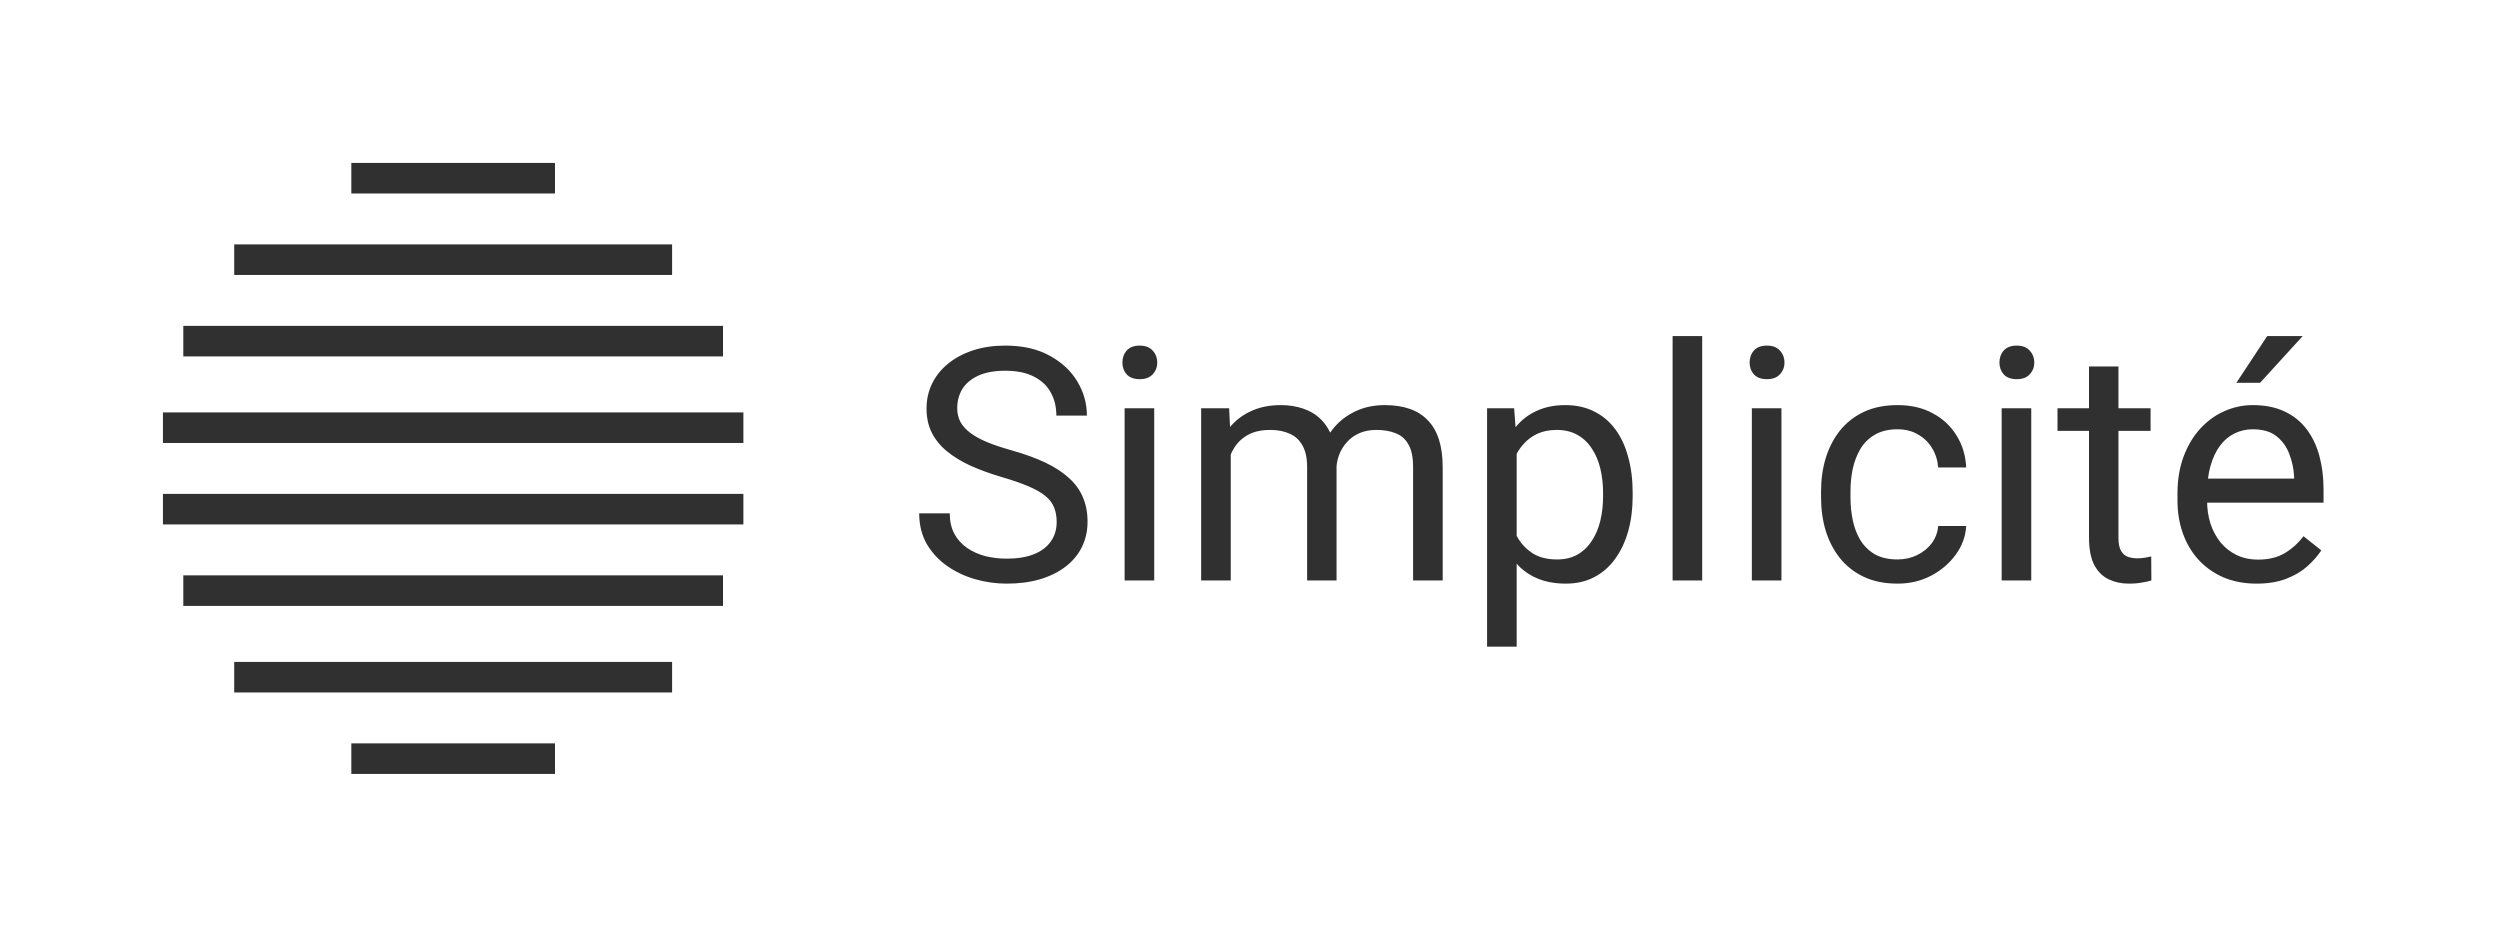 <svg width="491" height="184" viewBox="0 0 491 184" fill="none" xmlns="http://www.w3.org/2000/svg">
<rect x="69" y="32" width="40" height="6" fill="#303030"/>
<rect x="46" y="48" width="86" height="6" fill="#303030"/>
<rect x="36" y="64" width="106" height="6" fill="#303030"/>
<rect x="32" y="81" width="114" height="6" fill="#303030"/>
<rect x="32" y="97" width="114" height="6" fill="#303030"/>
<rect x="36" y="113" width="106" height="6" fill="#303030"/>
<rect x="46" y="130" width="86" height="6" fill="#303030"/>
<rect x="69" y="146" width="40" height="6" fill="#303030"/>
<path d="M207.531 102.5C207.531 101.438 207.365 100.5 207.031 99.688C206.719 98.854 206.156 98.104 205.344 97.438C204.552 96.771 203.448 96.135 202.031 95.531C200.635 94.927 198.865 94.312 196.719 93.688C194.469 93.021 192.438 92.281 190.625 91.469C188.812 90.635 187.26 89.688 185.969 88.625C184.677 87.562 183.688 86.344 183 84.969C182.312 83.594 181.969 82.021 181.969 80.25C181.969 78.479 182.333 76.844 183.062 75.344C183.792 73.844 184.833 72.542 186.188 71.438C187.562 70.312 189.198 69.438 191.094 68.812C192.99 68.188 195.104 67.875 197.438 67.875C200.854 67.875 203.75 68.531 206.125 69.844C208.521 71.135 210.344 72.833 211.594 74.938C212.844 77.021 213.469 79.25 213.469 81.625H207.469C207.469 79.917 207.104 78.406 206.375 77.094C205.646 75.76 204.542 74.719 203.062 73.969C201.583 73.198 199.708 72.812 197.438 72.812C195.292 72.812 193.521 73.135 192.125 73.781C190.729 74.427 189.688 75.302 189 76.406C188.333 77.51 188 78.771 188 80.188C188 81.146 188.198 82.021 188.594 82.812C189.01 83.583 189.646 84.302 190.5 84.969C191.375 85.635 192.479 86.25 193.812 86.812C195.167 87.375 196.781 87.917 198.656 88.438C201.24 89.167 203.469 89.979 205.344 90.875C207.219 91.771 208.76 92.781 209.969 93.906C211.198 95.01 212.104 96.271 212.688 97.688C213.292 99.083 213.594 100.667 213.594 102.438C213.594 104.292 213.219 105.969 212.469 107.469C211.719 108.969 210.646 110.25 209.25 111.312C207.854 112.375 206.177 113.198 204.219 113.781C202.281 114.344 200.115 114.625 197.719 114.625C195.615 114.625 193.542 114.333 191.5 113.75C189.479 113.167 187.635 112.292 185.969 111.125C184.323 109.958 183 108.521 182 106.812C181.021 105.083 180.531 103.083 180.531 100.812H186.531C186.531 102.375 186.833 103.719 187.438 104.844C188.042 105.948 188.865 106.865 189.906 107.594C190.969 108.323 192.167 108.865 193.5 109.219C194.854 109.552 196.26 109.719 197.719 109.719C199.823 109.719 201.604 109.427 203.062 108.844C204.521 108.26 205.625 107.427 206.375 106.344C207.146 105.26 207.531 103.979 207.531 102.5ZM226.688 80.188V114H220.875V80.188H226.688ZM220.438 71.219C220.438 70.281 220.719 69.49 221.281 68.844C221.865 68.198 222.719 67.875 223.844 67.875C224.948 67.875 225.792 68.198 226.375 68.844C226.979 69.49 227.281 70.281 227.281 71.219C227.281 72.115 226.979 72.885 226.375 73.531C225.792 74.156 224.948 74.469 223.844 74.469C222.719 74.469 221.865 74.156 221.281 73.531C220.719 72.885 220.438 72.115 220.438 71.219ZM241.719 86.906V114H235.906V80.188H241.406L241.719 86.906ZM240.531 95.812L237.844 95.719C237.865 93.406 238.167 91.271 238.75 89.312C239.333 87.333 240.198 85.615 241.344 84.156C242.49 82.698 243.917 81.573 245.625 80.781C247.333 79.969 249.312 79.562 251.562 79.562C253.146 79.562 254.604 79.792 255.938 80.25C257.271 80.688 258.427 81.385 259.406 82.344C260.385 83.302 261.146 84.531 261.688 86.031C262.229 87.531 262.5 89.344 262.5 91.469V114H256.719V91.75C256.719 89.979 256.417 88.562 255.812 87.5C255.229 86.438 254.396 85.667 253.312 85.188C252.229 84.688 250.958 84.438 249.5 84.438C247.792 84.438 246.365 84.74 245.219 85.344C244.073 85.948 243.156 86.781 242.469 87.844C241.781 88.906 241.281 90.125 240.969 91.5C240.677 92.854 240.531 94.292 240.531 95.812ZM262.438 92.625L258.562 93.812C258.583 91.958 258.885 90.177 259.469 88.469C260.073 86.76 260.938 85.24 262.062 83.906C263.208 82.573 264.615 81.521 266.281 80.75C267.948 79.958 269.854 79.562 272 79.562C273.812 79.562 275.417 79.802 276.812 80.281C278.229 80.76 279.417 81.5 280.375 82.5C281.354 83.479 282.094 84.74 282.594 86.281C283.094 87.823 283.344 89.656 283.344 91.781V114H277.531V91.719C277.531 89.823 277.229 88.354 276.625 87.312C276.042 86.25 275.208 85.51 274.125 85.094C273.062 84.656 271.792 84.438 270.312 84.438C269.042 84.438 267.917 84.656 266.938 85.094C265.958 85.531 265.135 86.135 264.469 86.906C263.802 87.656 263.292 88.521 262.938 89.5C262.604 90.479 262.438 91.521 262.438 92.625ZM297.875 86.688V127H292.062V80.188H297.375L297.875 86.688ZM320.656 96.812V97.469C320.656 99.927 320.365 102.208 319.781 104.312C319.198 106.396 318.344 108.208 317.219 109.75C316.115 111.292 314.75 112.49 313.125 113.344C311.5 114.198 309.635 114.625 307.531 114.625C305.385 114.625 303.49 114.271 301.844 113.562C300.198 112.854 298.802 111.823 297.656 110.469C296.51 109.115 295.594 107.49 294.906 105.594C294.24 103.698 293.781 101.562 293.531 99.188V95.688C293.781 93.188 294.25 90.948 294.938 88.969C295.625 86.99 296.531 85.302 297.656 83.906C298.802 82.49 300.188 81.417 301.812 80.688C303.438 79.938 305.312 79.562 307.438 79.562C309.562 79.562 311.448 79.979 313.094 80.812C314.74 81.625 316.125 82.792 317.25 84.312C318.375 85.833 319.219 87.656 319.781 89.781C320.365 91.885 320.656 94.229 320.656 96.812ZM314.844 97.469V96.812C314.844 95.125 314.667 93.542 314.312 92.062C313.958 90.562 313.406 89.25 312.656 88.125C311.927 86.979 310.99 86.083 309.844 85.438C308.698 84.771 307.333 84.438 305.75 84.438C304.292 84.438 303.021 84.688 301.938 85.188C300.875 85.688 299.969 86.365 299.219 87.219C298.469 88.052 297.854 89.01 297.375 90.094C296.917 91.156 296.573 92.26 296.344 93.406V101.5C296.76 102.958 297.344 104.333 298.094 105.625C298.844 106.896 299.844 107.927 301.094 108.719C302.344 109.49 303.917 109.875 305.812 109.875C307.375 109.875 308.719 109.552 309.844 108.906C310.99 108.24 311.927 107.333 312.656 106.188C313.406 105.042 313.958 103.729 314.312 102.25C314.667 100.75 314.844 99.156 314.844 97.469ZM334.312 66V114H328.5V66H334.312ZM349.875 80.188V114H344.062V80.188H349.875ZM343.625 71.219C343.625 70.281 343.906 69.49 344.469 68.844C345.052 68.198 345.906 67.875 347.031 67.875C348.135 67.875 348.979 68.198 349.562 68.844C350.167 69.49 350.469 70.281 350.469 71.219C350.469 72.115 350.167 72.885 349.562 73.531C348.979 74.156 348.135 74.469 347.031 74.469C345.906 74.469 345.052 74.156 344.469 73.531C343.906 72.885 343.625 72.115 343.625 71.219ZM372.688 109.875C374.062 109.875 375.333 109.594 376.5 109.031C377.667 108.469 378.625 107.698 379.375 106.719C380.125 105.719 380.552 104.583 380.656 103.312H386.156C386.052 105.312 385.375 107.177 384.125 108.906C382.896 110.615 381.281 112 379.281 113.062C377.281 114.104 375.083 114.625 372.688 114.625C370.146 114.625 367.927 114.177 366.031 113.281C364.156 112.385 362.594 111.156 361.344 109.594C360.115 108.031 359.188 106.24 358.562 104.219C357.958 102.177 357.656 100.021 357.656 97.75V96.438C357.656 94.167 357.958 92.021 358.562 90C359.188 87.958 360.115 86.156 361.344 84.594C362.594 83.031 364.156 81.802 366.031 80.906C367.927 80.01 370.146 79.562 372.688 79.562C375.333 79.562 377.646 80.104 379.625 81.188C381.604 82.25 383.156 83.708 384.281 85.562C385.427 87.396 386.052 89.479 386.156 91.812H380.656C380.552 90.417 380.156 89.156 379.469 88.031C378.802 86.906 377.885 86.01 376.719 85.344C375.573 84.656 374.229 84.312 372.688 84.312C370.917 84.312 369.427 84.667 368.219 85.375C367.031 86.062 366.083 87 365.375 88.188C364.688 89.354 364.188 90.656 363.875 92.094C363.583 93.51 363.438 94.958 363.438 96.438V97.75C363.438 99.229 363.583 100.688 363.875 102.125C364.167 103.562 364.656 104.865 365.344 106.031C366.052 107.198 367 108.135 368.188 108.844C369.396 109.531 370.896 109.875 372.688 109.875ZM398.938 80.188V114H393.125V80.188H398.938ZM392.688 71.219C392.688 70.281 392.969 69.49 393.531 68.844C394.115 68.198 394.969 67.875 396.094 67.875C397.198 67.875 398.042 68.198 398.625 68.844C399.229 69.49 399.531 70.281 399.531 71.219C399.531 72.115 399.229 72.885 398.625 73.531C398.042 74.156 397.198 74.469 396.094 74.469C394.969 74.469 394.115 74.156 393.531 73.531C392.969 72.885 392.688 72.115 392.688 71.219ZM422.375 80.188V84.625H404.094V80.188H422.375ZM410.281 71.969H416.062V105.625C416.062 106.771 416.24 107.635 416.594 108.219C416.948 108.802 417.406 109.188 417.969 109.375C418.531 109.562 419.135 109.656 419.781 109.656C420.26 109.656 420.76 109.615 421.281 109.531C421.823 109.427 422.229 109.344 422.5 109.281L422.531 114C422.073 114.146 421.469 114.281 420.719 114.406C419.99 114.552 419.104 114.625 418.062 114.625C416.646 114.625 415.344 114.344 414.156 113.781C412.969 113.219 412.021 112.281 411.312 110.969C410.625 109.635 410.281 107.844 410.281 105.594V71.969ZM443.188 114.625C440.833 114.625 438.698 114.229 436.781 113.438C434.885 112.625 433.25 111.49 431.875 110.031C430.521 108.573 429.479 106.844 428.75 104.844C428.021 102.844 427.656 100.656 427.656 98.281V96.969C427.656 94.219 428.062 91.771 428.875 89.625C429.688 87.458 430.792 85.625 432.188 84.125C433.583 82.625 435.167 81.49 436.938 80.719C438.708 79.948 440.542 79.562 442.438 79.562C444.854 79.562 446.938 79.979 448.688 80.812C450.458 81.646 451.906 82.812 453.031 84.312C454.156 85.792 454.99 87.542 455.531 89.562C456.073 91.562 456.344 93.75 456.344 96.125V98.719H431.094V94H450.562V93.562C450.479 92.062 450.167 90.604 449.625 89.188C449.104 87.771 448.271 86.604 447.125 85.688C445.979 84.771 444.417 84.312 442.438 84.312C441.125 84.312 439.917 84.594 438.812 85.156C437.708 85.698 436.76 86.51 435.969 87.594C435.177 88.677 434.562 90 434.125 91.562C433.688 93.125 433.469 94.927 433.469 96.969V98.281C433.469 99.885 433.688 101.396 434.125 102.812C434.583 104.208 435.24 105.438 436.094 106.5C436.969 107.562 438.021 108.396 439.25 109C440.5 109.604 441.917 109.906 443.5 109.906C445.542 109.906 447.271 109.49 448.688 108.656C450.104 107.823 451.344 106.708 452.406 105.312L455.906 108.094C455.177 109.198 454.25 110.25 453.125 111.25C452 112.25 450.615 113.062 448.969 113.688C447.344 114.312 445.417 114.625 443.188 114.625ZM439.219 75.188L445.281 66H452.25L443.875 75.188H439.219Z" fill="#303030"/>
</svg>
